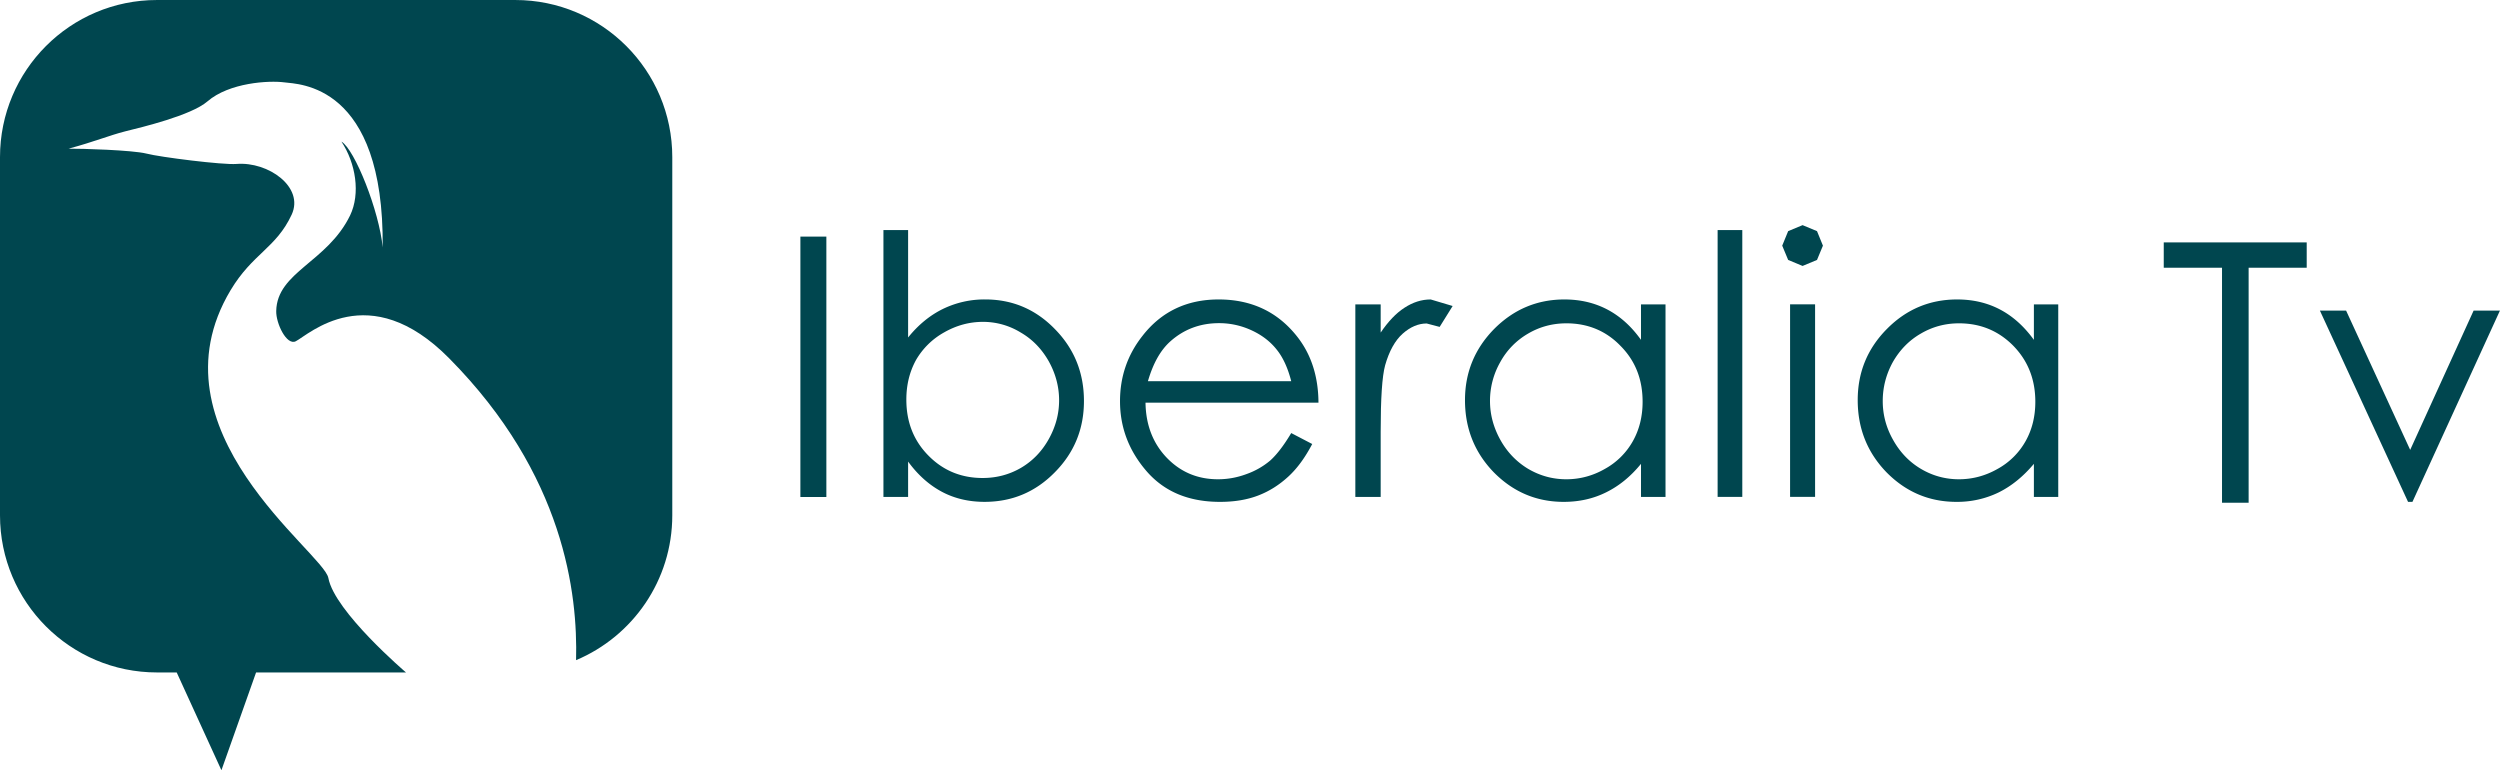 <svg xmlns="http://www.w3.org/2000/svg" height="184.86" width="600" viewBox="0 0 158.75 48.91">
    <g fill="#00464f">
        <path d="M42.69 9.98v22.74c0 4.14-2.52 7.69-6.11 9.2.11-4.19-.73-11.76-8.05-19.16-5.11-5.18-8.94-1.5-9.75-1.09-.58.29-1.26-1.14-1.24-1.92.05-2.49 3.24-3.09 4.69-6.07.67-1.39.36-3.32-.55-4.69.85.5 2.4 4.41 2.62 6.72.1-10.44-5.38-10.36-6.24-10.48-.98-.13-3.5.01-4.89 1.21-1.03.89-4.17 1.64-5.22 1.9-1.05.27-1.93.65-3.6 1.1.79-.01 4.06.09 4.94.31.88.23 4.88.73 5.73.66 2.02-.16 4.31 1.47 3.5 3.22-.99 2.13-2.48 2.46-3.88 4.8-5.32 8.9 5.9 16.64 6.21 18.27.39 2.13 4.93 6 4.93 6h-9.52l-2.2 6.21-2.84-6.21H9.97C4.46 42.7 0 38.23 0 32.72V9.98C0 4.47 4.46 0 9.97 0h22.75c5.51 0 9.97 4.47 9.97 9.98M147.313 19.722l5.598 12.146h.279l5.556-12.146h-1.671l-4.028 8.845-4.07-8.845zM137.398 17h3.7v14.925h1.69V17h3.688v-1.608h-9.078z" fill-rule="evenodd"/>
        <path d="M50.825 15.024h1.649v16.534h-1.65z"/>
        <path d="M62.398 30.352c.876 0 1.68-.21 2.423-.638.743-.433 1.333-1.043 1.77-1.823s.662-1.602.662-2.473c0-.866-.223-1.698-.661-2.484-.448-.786-1.038-1.396-1.792-1.829a4.56 4.56 0 0 0-2.382-.667c-.865 0-1.68.222-2.463.667a4.709 4.709 0 0 0-1.791 1.76c-.408.747-.611 1.579-.611 2.507 0 1.42.458 2.598 1.394 3.55.937.956 2.087 1.43 3.451 1.43m-6.3 1.202V14.61h1.567v6.82c.651-.81 1.394-1.413 2.209-1.812a6.021 6.021 0 0 1 2.687-.604c1.73 0 3.206.626 4.428 1.886 1.231 1.254 1.842 2.774 1.842 4.564 0 1.766-.61 3.275-1.852 4.528-1.232 1.255-2.718 1.875-4.459 1.875-.997 0-1.903-.21-2.707-.638s-1.527-1.066-2.148-1.92v2.245zM81.993 24.206c-.214-.838-.52-1.51-.927-2.012-.397-.5-.916-.906-1.577-1.213s-1.354-.461-2.077-.461c-1.201 0-2.23.387-3.094 1.156-.631.564-1.1 1.407-1.425 2.53zm0 3.293l1.333.695c-.448.854-.947 1.544-1.517 2.068s-1.2.929-1.913 1.202c-.713.273-1.517.404-2.423.404-1.995 0-3.542-.649-4.672-1.954-1.13-1.31-1.68-2.791-1.68-4.438 0-1.55.469-2.935 1.426-4.148 1.2-1.544 2.82-2.313 4.835-2.313 2.086 0 3.756.786 4.997 2.37.876 1.117 1.334 2.507 1.344 4.183H72.74c.02 1.424.478 2.591 1.354 3.503.875.906 1.954 1.362 3.247 1.362.62 0 1.221-.109 1.812-.33a4.84 4.84 0 0 0 1.506-.86c.407-.366.855-.941 1.334-1.744" fill-rule="evenodd"/>
        <path d="M86.064 19.328h1.609v1.79c.478-.707.977-1.231 1.506-1.573.54-.353 1.09-.53 1.67-.53l1.394.416-.825 1.327-.824-.217c-.53 0-1.038.217-1.527.65-.478.427-.855 1.1-1.11 2-.193.7-.284 2.108-.284 4.227v4.137h-1.609z"/>
        <path d="M99.47 20.531c-.886 0-1.69.216-2.433.65a4.686 4.686 0 0 0-1.77 1.811 4.96 4.96 0 0 0-.652 2.473c0 .86.224 1.687.661 2.472s1.039 1.402 1.771 1.84c.754.44 1.558.656 2.413.656s1.68-.217 2.443-.655a4.546 4.546 0 0 0 1.781-1.761c.417-.74.621-1.578.621-2.506 0-1.42-.458-2.599-1.405-3.55-.916-.951-2.076-1.43-3.43-1.43m6.29-1.202v12.226h-1.557v-2.102c-.651.803-1.394 1.407-2.219 1.812-.814.404-1.71.603-2.687.603-1.73 0-3.206-.627-4.438-1.873-1.222-1.26-1.832-2.786-1.832-4.587 0-1.761.62-3.265 1.852-4.519 1.242-1.247 2.728-1.874 4.459-1.874 1.007 0 1.913.211 2.728.639s1.527 1.07 2.137 1.926v-2.251z" fill-rule="evenodd"/>
        <path d="M109.069 14.609h1.567v16.943h-1.567z"/>
        <path d="M113.67 19.326h1.588v12.226h-1.588zm.794-5.03l.916.381.376.922-.376.906-.916.382-.916-.382-.377-.906.377-.922zM124.398 20.531c-.875 0-1.68.216-2.422.65-.743.427-1.334 1.03-1.782 1.811-.427.78-.64 1.6-.64 2.473 0 .86.213 1.687.66 2.472.439.786 1.029 1.402 1.772 1.84s1.547.656 2.402.656c.865 0 1.68-.217 2.453-.655a4.546 4.546 0 0 0 1.782-1.761c.417-.74.62-1.578.62-2.506 0-1.42-.468-2.599-1.394-3.55-.936-.951-2.087-1.43-3.45-1.43m6.3-1.202v12.226h-1.547v-2.102c-.672.803-1.415 1.407-2.23 1.812a6.021 6.021 0 0 1-2.686.603c-1.73 0-3.207-.627-4.439-1.873-1.221-1.26-1.832-2.786-1.832-4.587 0-1.761.611-3.265 1.853-4.519 1.232-1.247 2.718-1.874 4.458-1.874 1.008 0 1.914.211 2.728.639s1.527 1.07 2.148 1.926v-2.251z" fill-rule="evenodd"/>
    </g>
</svg>
